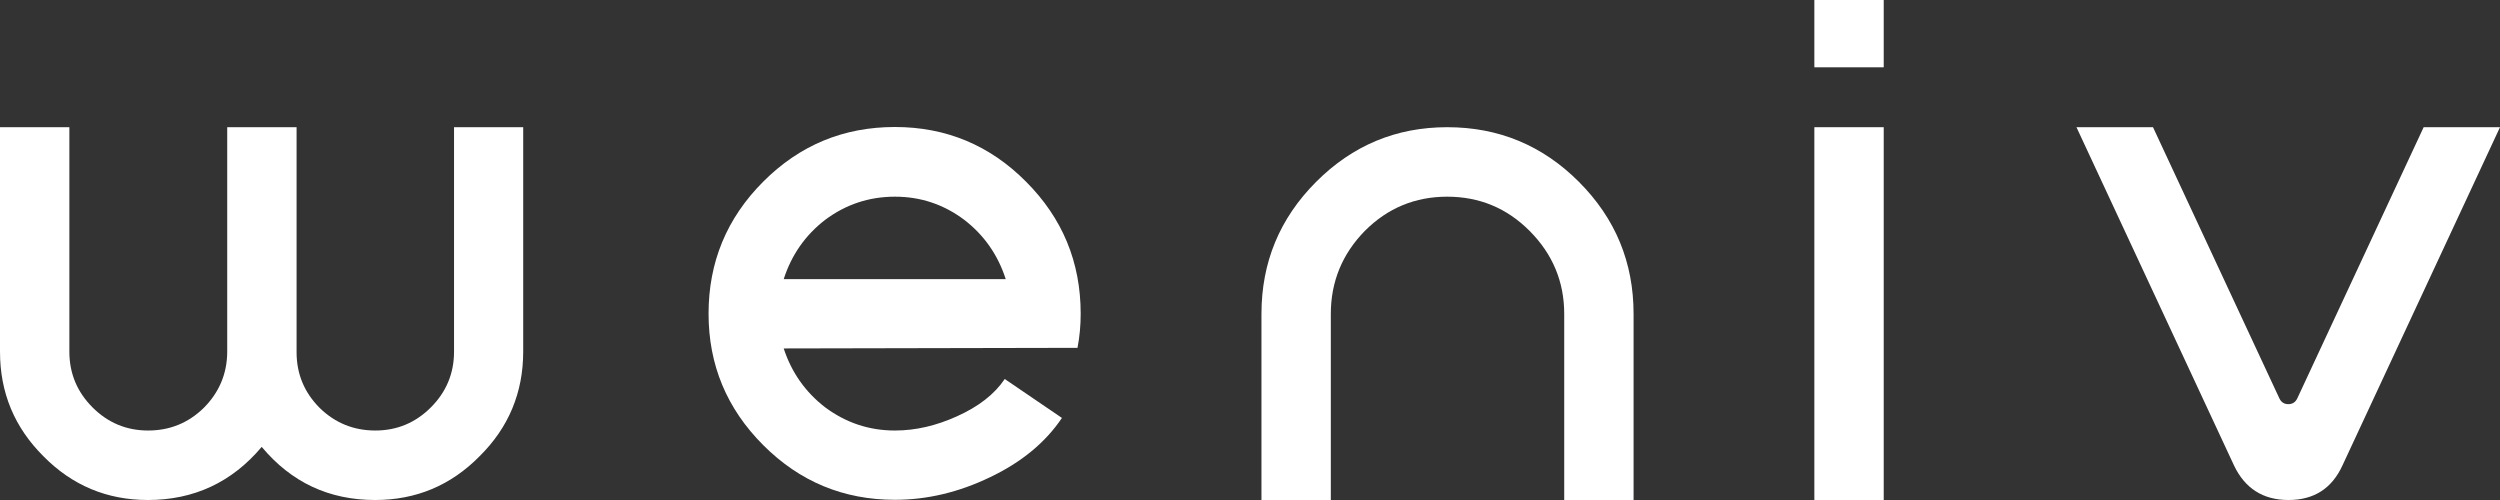 <svg width="125" height="25" viewBox="0 0 125 25" fill="none" xmlns="http://www.w3.org/2000/svg">
<rect x="0" y="0" width="125" height="25" fill="#333333" stroke="none"/>
<g clip-path="url(#clip0_104501_7658)">
<path d="M26.16 6.36V17.582C26.16 19.629 25.433 21.376 23.977 22.814C22.543 24.271 20.799 25 18.756 25C16.443 25 14.56 24.111 13.085 22.344C11.6 24.111 9.697 25 7.395 25C5.352 25 3.608 24.271 2.173 22.814C0.727 21.376 0 19.639 0 17.582V6.36H3.468V17.582C3.468 18.67 3.857 19.599 4.624 20.367C5.391 21.136 6.318 21.526 7.405 21.526C8.491 21.526 9.418 21.146 10.185 20.397C10.952 19.629 11.351 18.7 11.361 17.612V6.36H14.829V17.612C14.829 18.7 15.218 19.629 15.985 20.397C16.752 21.146 17.679 21.526 18.765 21.526C19.852 21.526 20.779 21.136 21.546 20.367C22.313 19.599 22.702 18.67 22.702 17.582V6.36H26.16Z" fill="white"/>
<path d="M39.185 17.422C39.574 18.61 40.261 19.599 41.258 20.367C42.294 21.136 43.45 21.526 44.746 21.526C45.782 21.526 46.809 21.286 47.845 20.817C48.932 20.328 49.729 19.709 50.237 18.95L53.097 20.897C52.27 22.125 51.074 23.113 49.5 23.862C47.945 24.611 46.361 24.99 44.746 24.99C42.175 24.99 39.982 24.081 38.159 22.254C36.335 20.427 35.428 18.241 35.428 15.685C35.428 13.109 36.335 10.913 38.159 9.085C39.982 7.258 42.175 6.35 44.746 6.35C47.297 6.35 49.49 7.258 51.303 9.085C53.127 10.913 54.034 13.109 54.034 15.685C54.034 16.264 53.984 16.833 53.875 17.392L39.185 17.422ZM44.746 9.834C43.45 9.834 42.285 10.224 41.258 10.992C40.261 11.761 39.574 12.75 39.185 13.958H50.287C49.898 12.75 49.211 11.761 48.214 10.992C47.178 10.214 46.022 9.834 44.746 9.834Z" fill="white"/>
<path d="M63.073 25V15.695C63.073 13.119 63.98 10.923 65.804 9.095C67.627 7.268 69.81 6.36 72.361 6.36C74.932 6.36 77.125 7.268 78.948 9.095C80.772 10.923 81.679 13.119 81.679 15.695V25H78.211V15.695C78.211 14.088 77.633 12.7 76.477 11.542C75.341 10.403 73.966 9.834 72.361 9.834C70.757 9.834 69.381 10.403 68.245 11.542C67.109 12.7 66.541 14.088 66.541 15.695V25H63.073Z" fill="white"/>
<path d="M90.718 0H94.186V3.365H90.718V0ZM90.718 6.36H94.186V25H90.718V6.36Z" fill="white"/>
<path d="M125 6.36L117.127 23.263C116.599 24.421 115.702 25 114.426 25C113.151 25 112.244 24.421 111.696 23.263L103.823 6.36H107.65L113.968 19.918C114.058 20.108 114.207 20.208 114.416 20.208C114.626 20.208 114.775 20.108 114.865 19.918L121.183 6.36H125Z" fill="white"/>
</g>
<defs>
<clipPath id="clip0_104501_7658">
<rect width="125" height="25" fill="white"/>
</clipPath>
</defs>
</svg>
